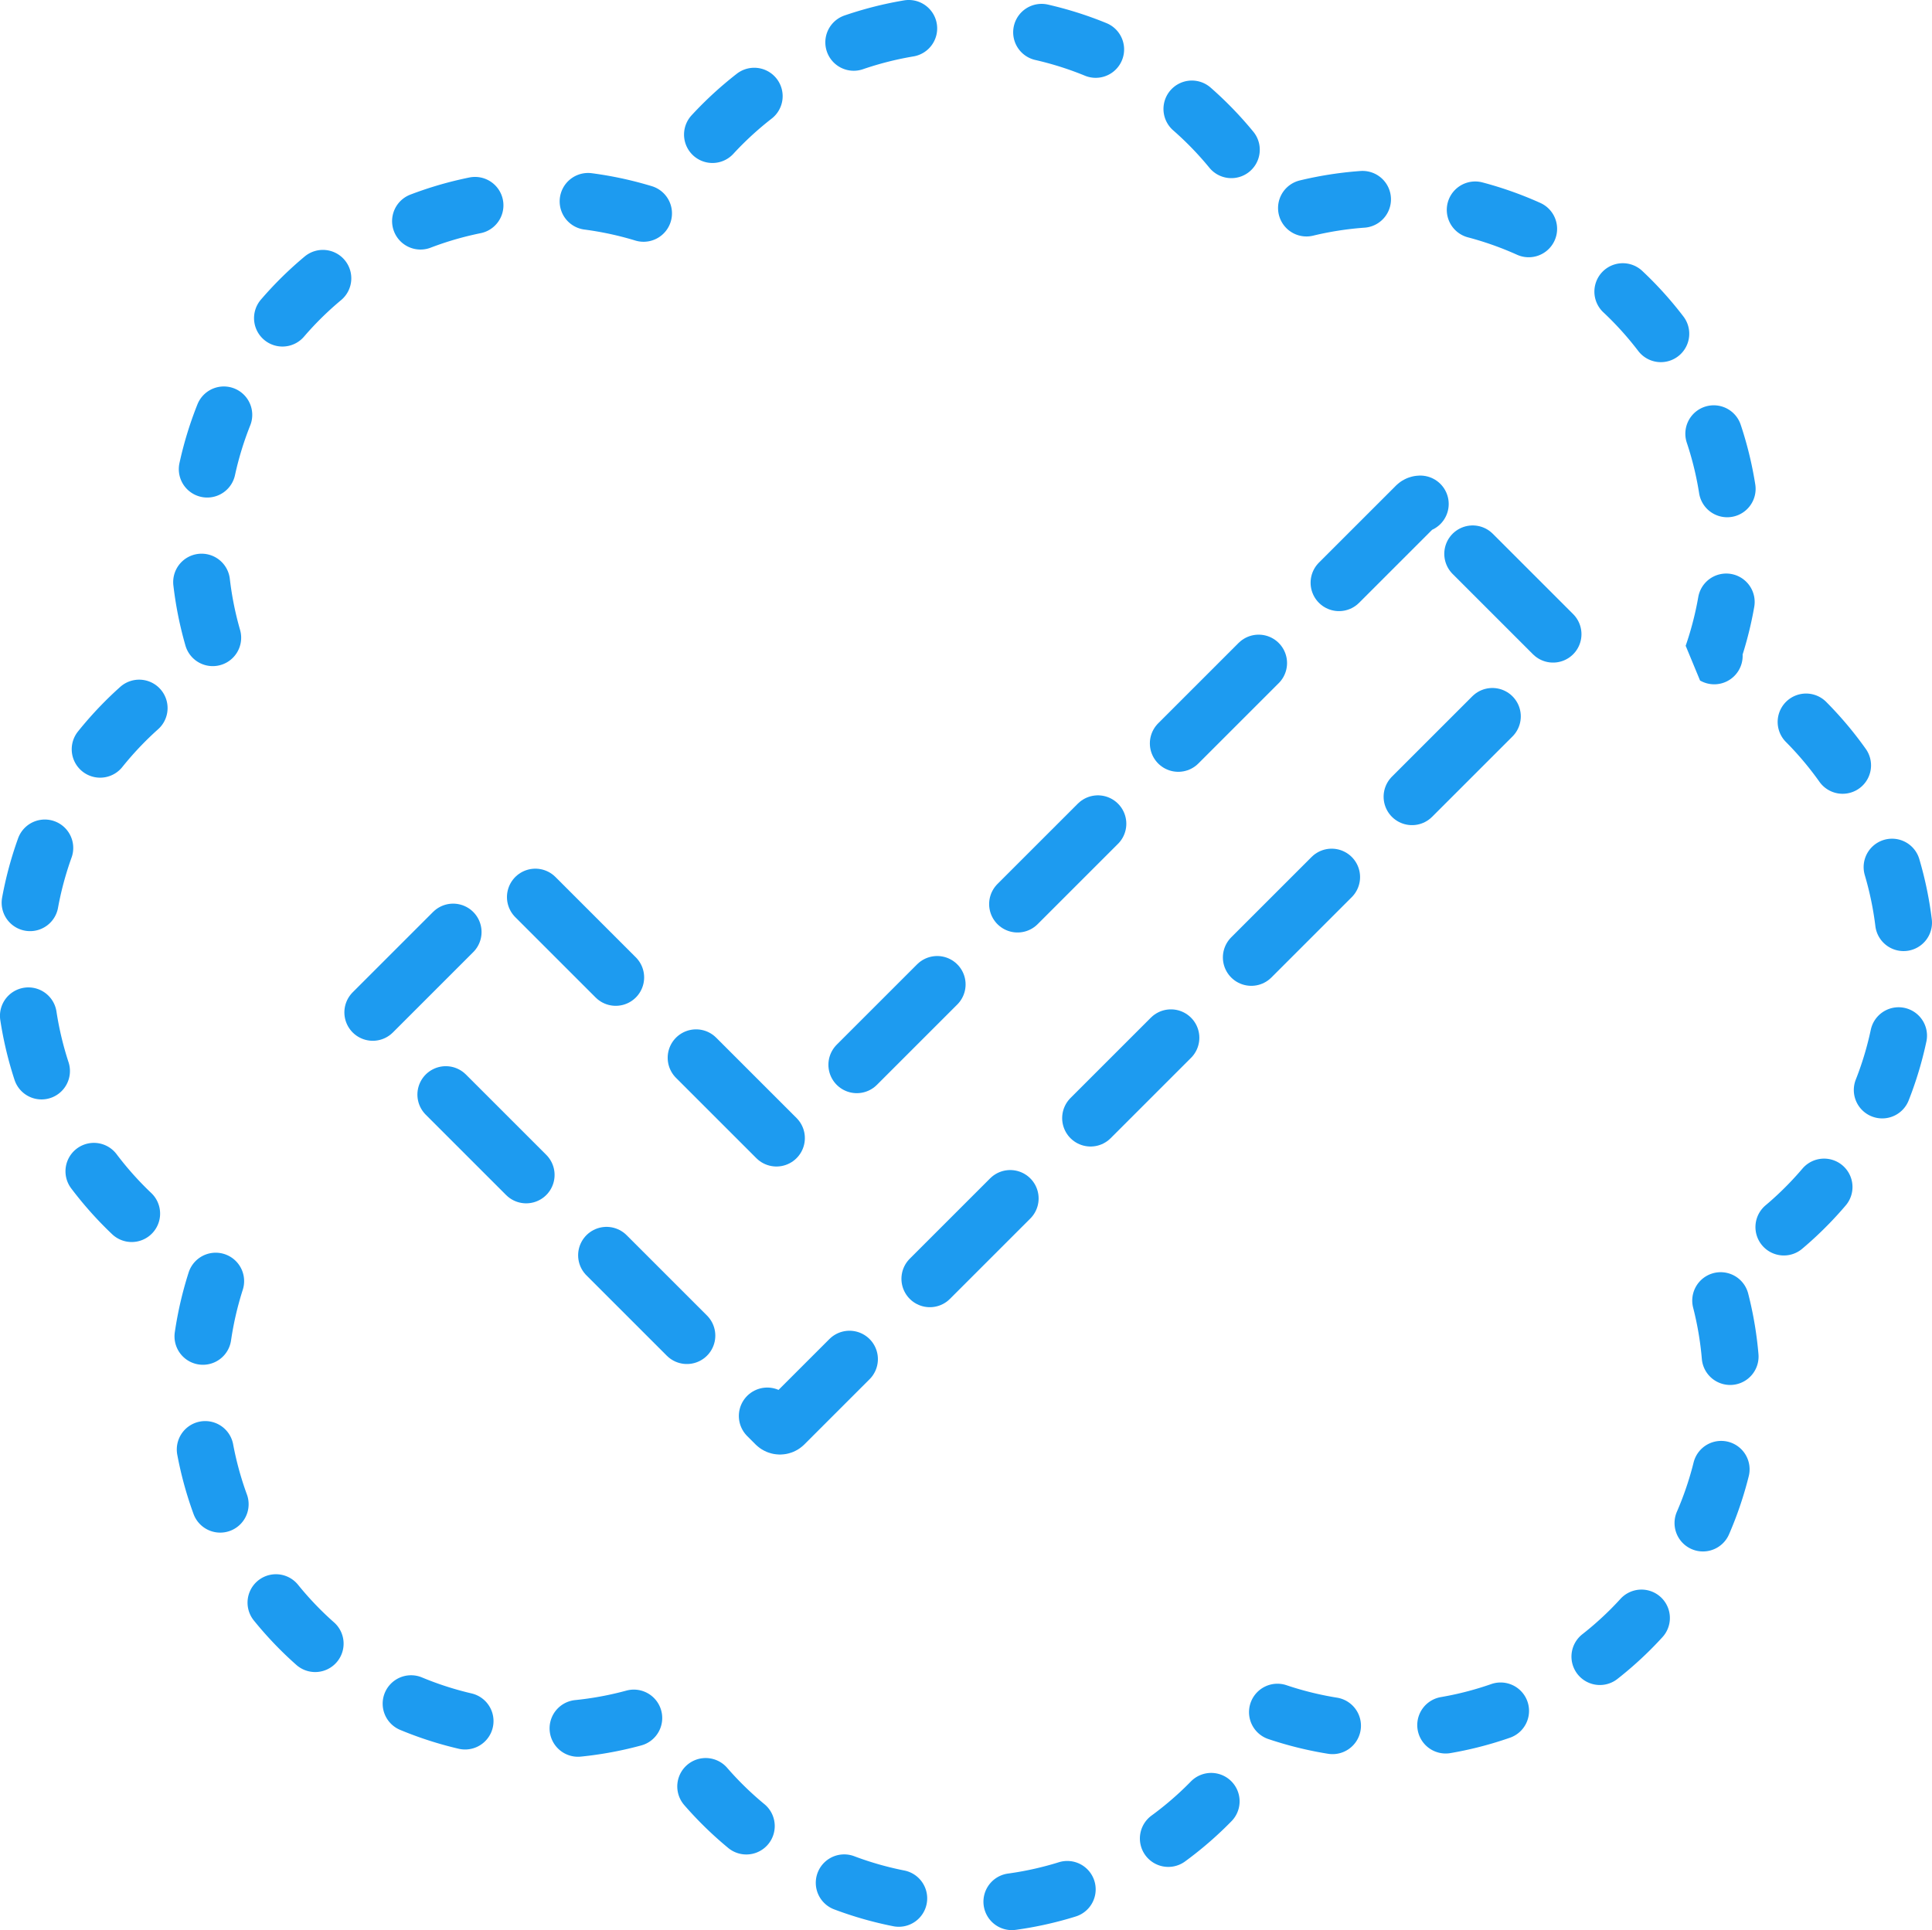 <?xml version="1.0" encoding="UTF-8" standalone="no"?>
<!-- Created with Inkscape (http://www.inkscape.org/) -->

<svg
   width="101.998mm"
   height="101.922mm"
   viewBox="0 0 101.998 101.922"
   version="1.1"
   id="svg5"
   xmlns:inkscape="http://www.inkscape.org/namespaces/inkscape"
   xmlns:sodipodi="http://sodipodi.sourceforge.net/DTD/sodipodi-0.dtd"
   xmlns="http://www.w3.org/2000/svg"
   xmlns:svg="http://www.w3.org/2000/svg">
  <sodipodi:namedview
     id="namedview7"
     pagecolor="#ffffff"
     bordercolor="#000000"
     borderopacity="0.25"
     inkscape:showpageshadow="2"
     inkscape:pageopacity="0.0"
     inkscape:pagecheckerboard="0"
     inkscape:deskcolor="#d1d1d1"
     inkscape:document-units="mm"
     showgrid="false" />
  <defs
     id="defs2" />
  <g
     inkscape:label="Layer 1"
     inkscape:groupmode="layer"
     id="layer1"
     transform="translate(-48.293,-43.911)">
    <g
       id="g3724"
       transform="translate(7.426,-32.311)"
       style="fill:none;fill-opacity:1;stroke:#1d9bf0;stroke-opacity:1;paint-order:normal">
      <path
         id="path452"
         style="fill:none;fill-opacity:1;stroke:#1d9bf0;stroke-width:3;stroke-linecap:round;stroke-linejoin:bevel;stroke-dasharray:3, 6;stroke-dashoffset:15;stroke-opacity:1;paint-order:normal"
         inkscape:transform-center-y="5.2483513"
         d="m 91.83,77.472 a 18.181,18.181 0 0 0 -16.333,10.229 18.181,18.181 0 0 0 -18.79,4.319 18.181,18.181 0 0 0 -4.319,18.79 18.181,18.181 0 0 0 -10.23,16.333 18.181,18.181 0 0 0 10.23,16.332 18.181,18.181 0 0 0 4.319,18.79 18.181,18.181 0 0 0 18.79,4.319 18.181,18.181 0 0 0 16.332,10.23 18.181,18.181 0 0 0 16.333,-10.23 18.181,18.181 0 0 0 18.79,-4.319 18.181,18.181 0 0 0 4.326,-18.794 18.181,18.181 0 0 0 10.222,-16.329 18.181,18.181 0 0 0 -10.222,-16.329 18.181,18.181 0 0 0 -4.326,-18.794 18.181,18.181 0 0 0 -18.79,-4.319 18.181,18.181 0 0 0 -16.333,-10.229 z" />
      <path
         id="rect3614"
         style="fill:none;fill-opacity:1;stroke:#1d9bf0;stroke-width:3;stroke-linecap:round;stroke-linejoin:round;stroke-dasharray:6, 6;stroke-dashoffset:12;stroke-opacity:1;paint-order:normal"
         d="m 115.85,102.835 c -0.082,0 -0.165,0.031 -0.228,0.095 L 82.044,136.506 68.112,122.574 c -0.126,-0.126 -0.33,-0.126 -0.456,0 l -7.123,7.123 c -0.126,0.126 -0.126,0.33 0,0.456 l 14.16,14.16 7.123,7.123 c 0.126,0.126 0.33,0.126 0.456,0 l 7.123,-7.123 33.805,-33.805 c 0.126,-0.126 0.126,-0.33 0,-0.456 l -7.123,-7.123 c -0.063,-0.063 -0.146,-0.095 -0.228,-0.095 z" />
    </g>
  </g>
</svg>
